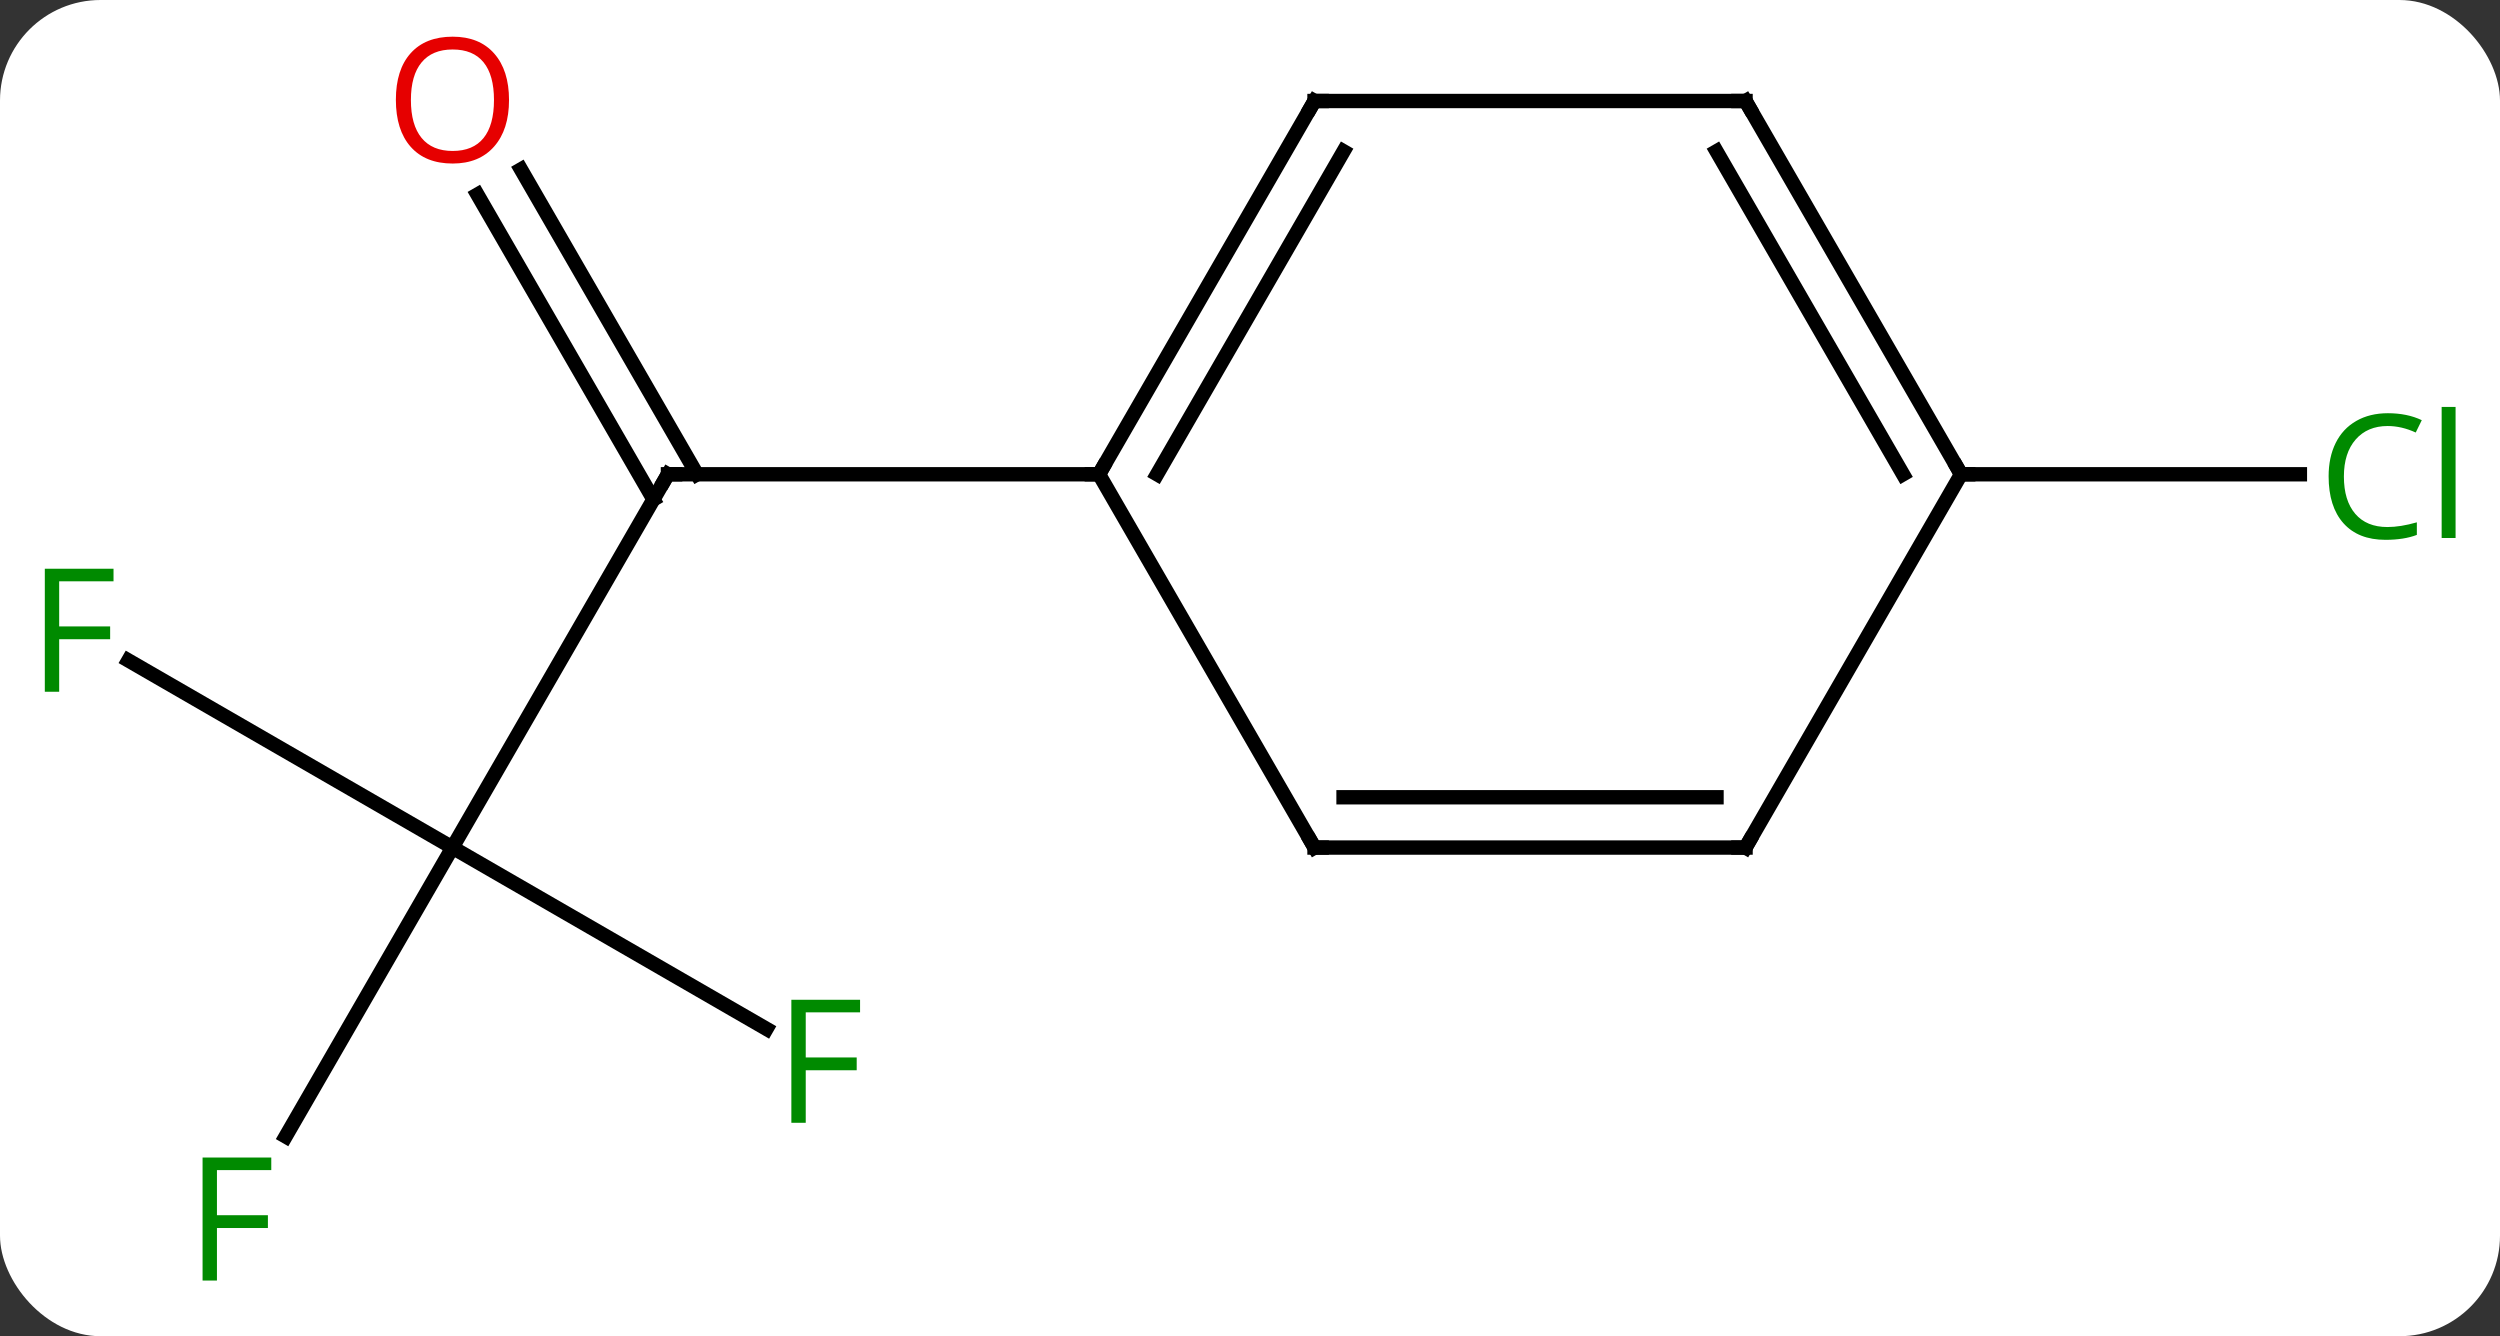 <svg width="174" viewBox="0 0 174 93" style="fill-opacity:1; color-rendering:auto; color-interpolation:auto; text-rendering:auto; stroke:black; stroke-linecap:square; stroke-miterlimit:10; shape-rendering:auto; stroke-opacity:1; fill:black; stroke-dasharray:none; font-weight:normal; stroke-width:1; font-family:'Open Sans'; font-style:normal; stroke-linejoin:miter; font-size:12; stroke-dashoffset:0; image-rendering:auto;" height="93" class="cas-substance-image" xmlns:xlink="http://www.w3.org/1999/xlink" xmlns="http://www.w3.org/2000/svg"><rect x="0" y="0" width="174" height="93" fill="#333333" stroke="none"/><svg class="cas-substance-single-component"><rect y="0" x="0" width="174" stroke="none" ry="7" rx="7" height="93" fill="white" class="cas-substance-group"/><svg y="0" x="0" width="174" viewBox="0 0 174 93" style="fill:black;" height="93" class="cas-substance-single-component-image"><svg><g><g transform="translate(86,46)" style="text-rendering:geometricPrecision; color-rendering:optimizeQuality; color-interpolation:linearRGB; stroke-linecap:butt; image-rendering:optimizeQuality;"><line y2="12.99" y1="-12.99" x2="-54.51" x1="-39.51" style="fill:none;"/><line y2="-34.209" y1="-12.99" x2="-49.741" x1="-37.489" style="fill:none;"/><line y2="-32.459" y1="-11.24" x2="-52.772" x1="-40.52" style="fill:none;"/><line y2="-12.99" y1="-12.99" x2="-9.51" x1="-39.51" style="fill:none;"/><line y2="25.61" y1="12.99" x2="-32.653" x1="-54.51" style="fill:none;"/><line y2="33.097" y1="12.99" x2="-66.119" x1="-54.51" style="fill:none;"/><line y2="-0.033" y1="12.99" x2="-77.065" x1="-54.51" style="fill:none;"/><line y2="-12.99" y1="-12.99" x2="50.49" x1="74.072" style="fill:none;"/><line y2="-38.97" y1="-12.99" x2="5.49" x1="-9.51" style="fill:none;"/><line y2="-35.47" y1="-12.99" x2="7.511" x1="-5.468" style="fill:none;"/><line y2="12.99" y1="-12.99" x2="5.49" x1="-9.51" style="fill:none;"/><line y2="-38.97" y1="-38.97" x2="35.49" x1="5.49" style="fill:none;"/><line y2="12.99" y1="12.99" x2="35.49" x1="5.49" style="fill:none;"/><line y2="9.49" y1="9.49" x2="33.469" x1="7.511" style="fill:none;"/><line y2="-12.99" y1="-38.97" x2="50.49" x1="35.49" style="fill:none;"/><line y2="-12.99" y1="-35.47" x2="46.449" x1="33.469" style="fill:none;"/><line y2="-12.99" y1="12.99" x2="50.49" x1="35.49" style="fill:none;"/><path style="fill:none; stroke-miterlimit:5;" d="M-39.76 -12.557 L-39.51 -12.99 L-39.01 -12.99"/></g><g transform="translate(86,46)" style="stroke-linecap:butt; fill:rgb(230,0,0); text-rendering:geometricPrecision; color-rendering:optimizeQuality; image-rendering:optimizeQuality; font-family:'Open Sans'; stroke:rgb(230,0,0); color-interpolation:linearRGB; stroke-miterlimit:5;"><path style="stroke:none;" d="M-50.572 -39.04 Q-50.572 -36.978 -51.612 -35.798 Q-52.651 -34.618 -54.494 -34.618 Q-56.385 -34.618 -57.416 -35.782 Q-58.447 -36.947 -58.447 -39.056 Q-58.447 -41.15 -57.416 -42.298 Q-56.385 -43.447 -54.494 -43.447 Q-52.635 -43.447 -51.604 -42.275 Q-50.572 -41.103 -50.572 -39.04 ZM-57.401 -39.04 Q-57.401 -37.306 -56.658 -36.4 Q-55.916 -35.493 -54.494 -35.493 Q-53.072 -35.493 -52.346 -36.392 Q-51.619 -37.29 -51.619 -39.04 Q-51.619 -40.775 -52.346 -41.665 Q-53.072 -42.556 -54.494 -42.556 Q-55.916 -42.556 -56.658 -41.657 Q-57.401 -40.759 -57.401 -39.04 Z"/><path style="fill:rgb(0,138,0); stroke:none;" d="M-29.921 32.146 L-30.921 32.146 L-30.921 23.584 L-26.139 23.584 L-26.139 24.459 L-29.921 24.459 L-29.921 27.599 L-26.374 27.599 L-26.374 28.49 L-29.921 28.49 L-29.921 32.146 Z"/><path style="fill:rgb(0,138,0); stroke:none;" d="M-70.901 43.126 L-71.901 43.126 L-71.901 34.564 L-67.119 34.564 L-67.119 35.439 L-70.901 35.439 L-70.901 38.579 L-67.354 38.579 L-67.354 39.47 L-70.901 39.47 L-70.901 43.126 Z"/><path style="fill:rgb(0,138,0); stroke:none;" d="M-81.881 2.146 L-82.881 2.146 L-82.881 -6.416 L-78.099 -6.416 L-78.099 -5.541 L-81.881 -5.541 L-81.881 -2.401 L-78.334 -2.401 L-78.334 -1.51 L-81.881 -1.51 L-81.881 2.146 Z"/><path style="fill:rgb(0,138,0); stroke:none;" d="M80.181 -16.349 Q78.775 -16.349 77.955 -15.412 Q77.135 -14.474 77.135 -12.834 Q77.135 -11.162 77.924 -10.24 Q78.713 -9.318 80.166 -9.318 Q81.072 -9.318 82.213 -9.646 L82.213 -8.771 Q81.322 -8.428 80.025 -8.428 Q78.135 -8.428 77.103 -9.584 Q76.072 -10.74 76.072 -12.849 Q76.072 -14.178 76.564 -15.17 Q77.056 -16.162 77.994 -16.701 Q78.931 -17.24 80.197 -17.24 Q81.541 -17.24 82.556 -16.756 L82.135 -15.896 Q81.15 -16.349 80.181 -16.349 ZM84.908 -8.553 L83.939 -8.553 L83.939 -17.677 L84.908 -17.677 L84.908 -8.553 Z"/><path style="fill:none; stroke:black;" d="M-9.26 -13.423 L-9.51 -12.99 L-10.01 -12.99"/><path style="fill:none; stroke:black;" d="M5.24 -38.537 L5.49 -38.97 L5.99 -38.97"/><path style="fill:none; stroke:black;" d="M5.24 12.557 L5.49 12.99 L5.99 12.99"/><path style="fill:none; stroke:black;" d="M34.99 -38.97 L35.49 -38.97 L35.74 -38.537"/><path style="fill:none; stroke:black;" d="M34.99 12.99 L35.49 12.99 L35.74 12.557"/><path style="fill:none; stroke:black;" d="M50.24 -13.423 L50.49 -12.99 L50.99 -12.99"/></g></g></svg></svg></svg></svg>